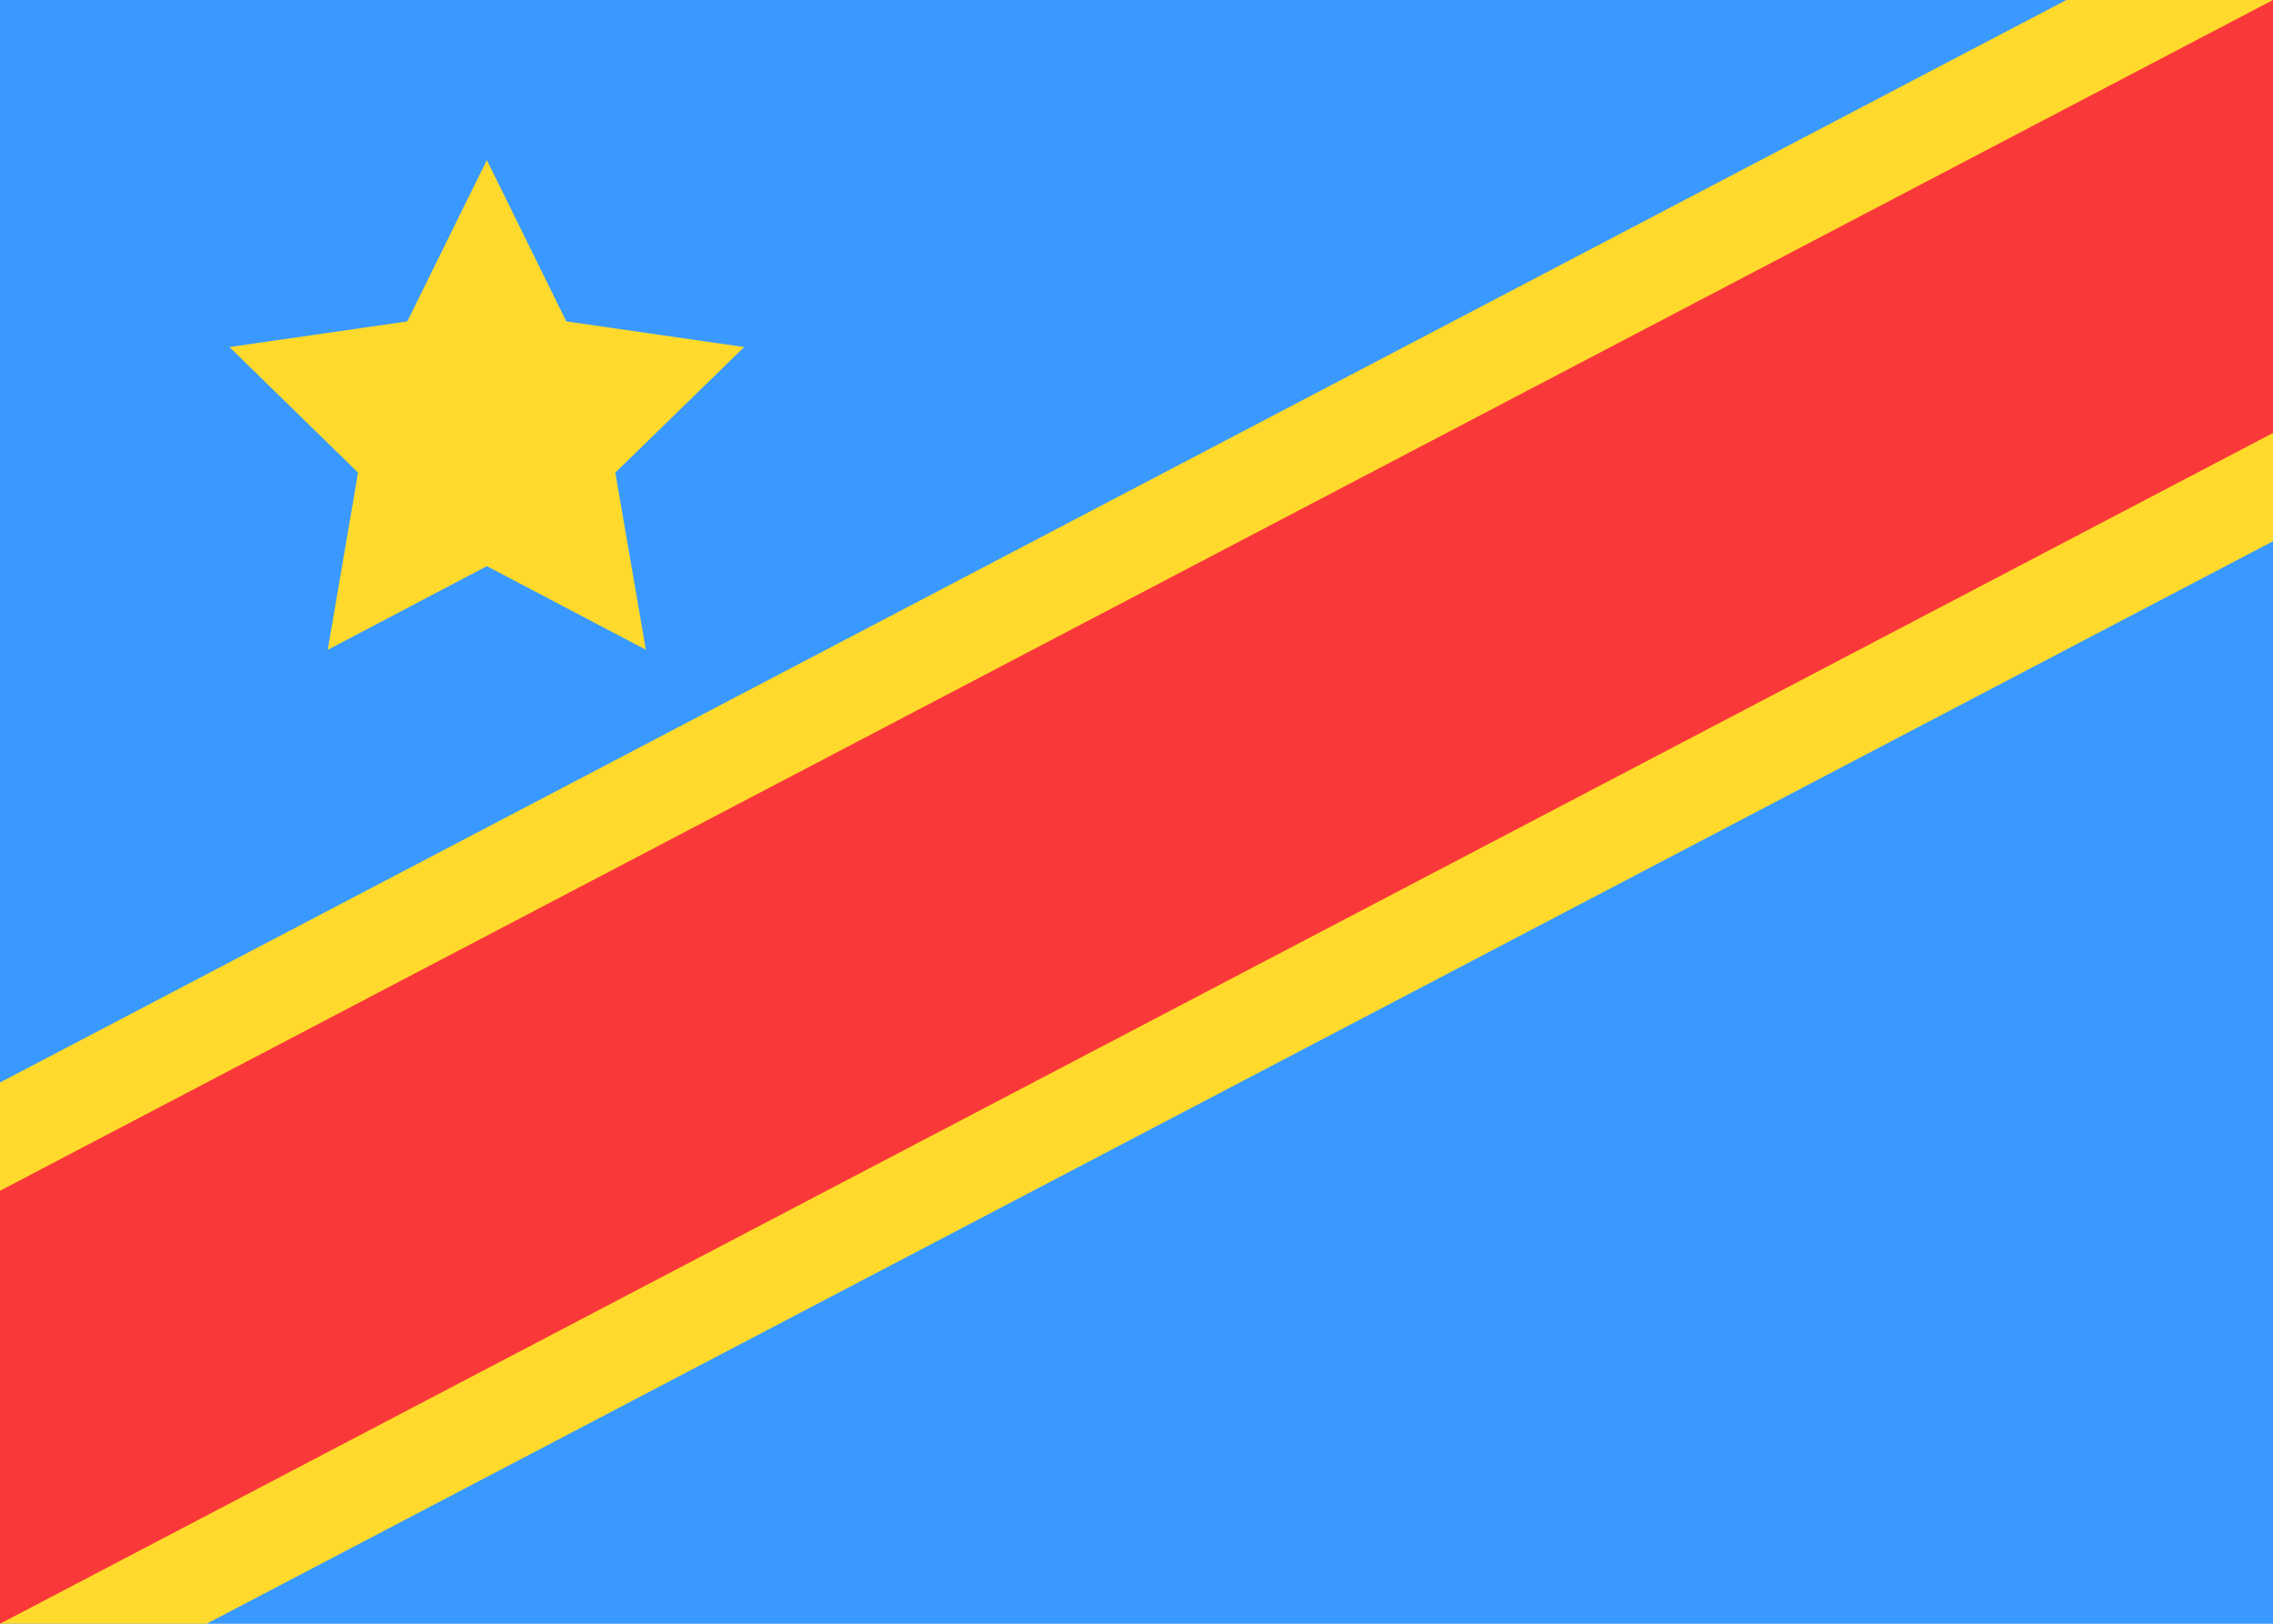 <svg width="21" height="15" viewBox="0 0 21 15" fill="none" xmlns="http://www.w3.org/2000/svg">
<g clip-path="url(#clip0_14_1566)">
<rect width="21" height="15" fill="#3A99FF"/>
<path fill-rule="evenodd" clip-rule="evenodd" d="M4.498 5.23L3.028 6.003L3.308 4.366L2.12 3.206L3.763 2.969L4.498 1.479L5.232 2.969L6.875 3.206L5.685 4.366L5.967 6.002" fill="#FFDA2C"/>
<path fill-rule="evenodd" clip-rule="evenodd" d="M0 14L21 3V-1L0 10V14Z" fill="#FFDA2C"/>
<path fill-rule="evenodd" clip-rule="evenodd" d="M0 16L21 5V1L0 12V16Z" fill="#FFDA2C"/>
<path fill-rule="evenodd" clip-rule="evenodd" d="M0 15L21 4V0L0 11V15Z" fill="#F93939"/>
</g>
<defs>
<clipPath id="clip0_14_1566">
<rect width="21" height="15" fill="white"/>
</clipPath>
</defs>
</svg>
